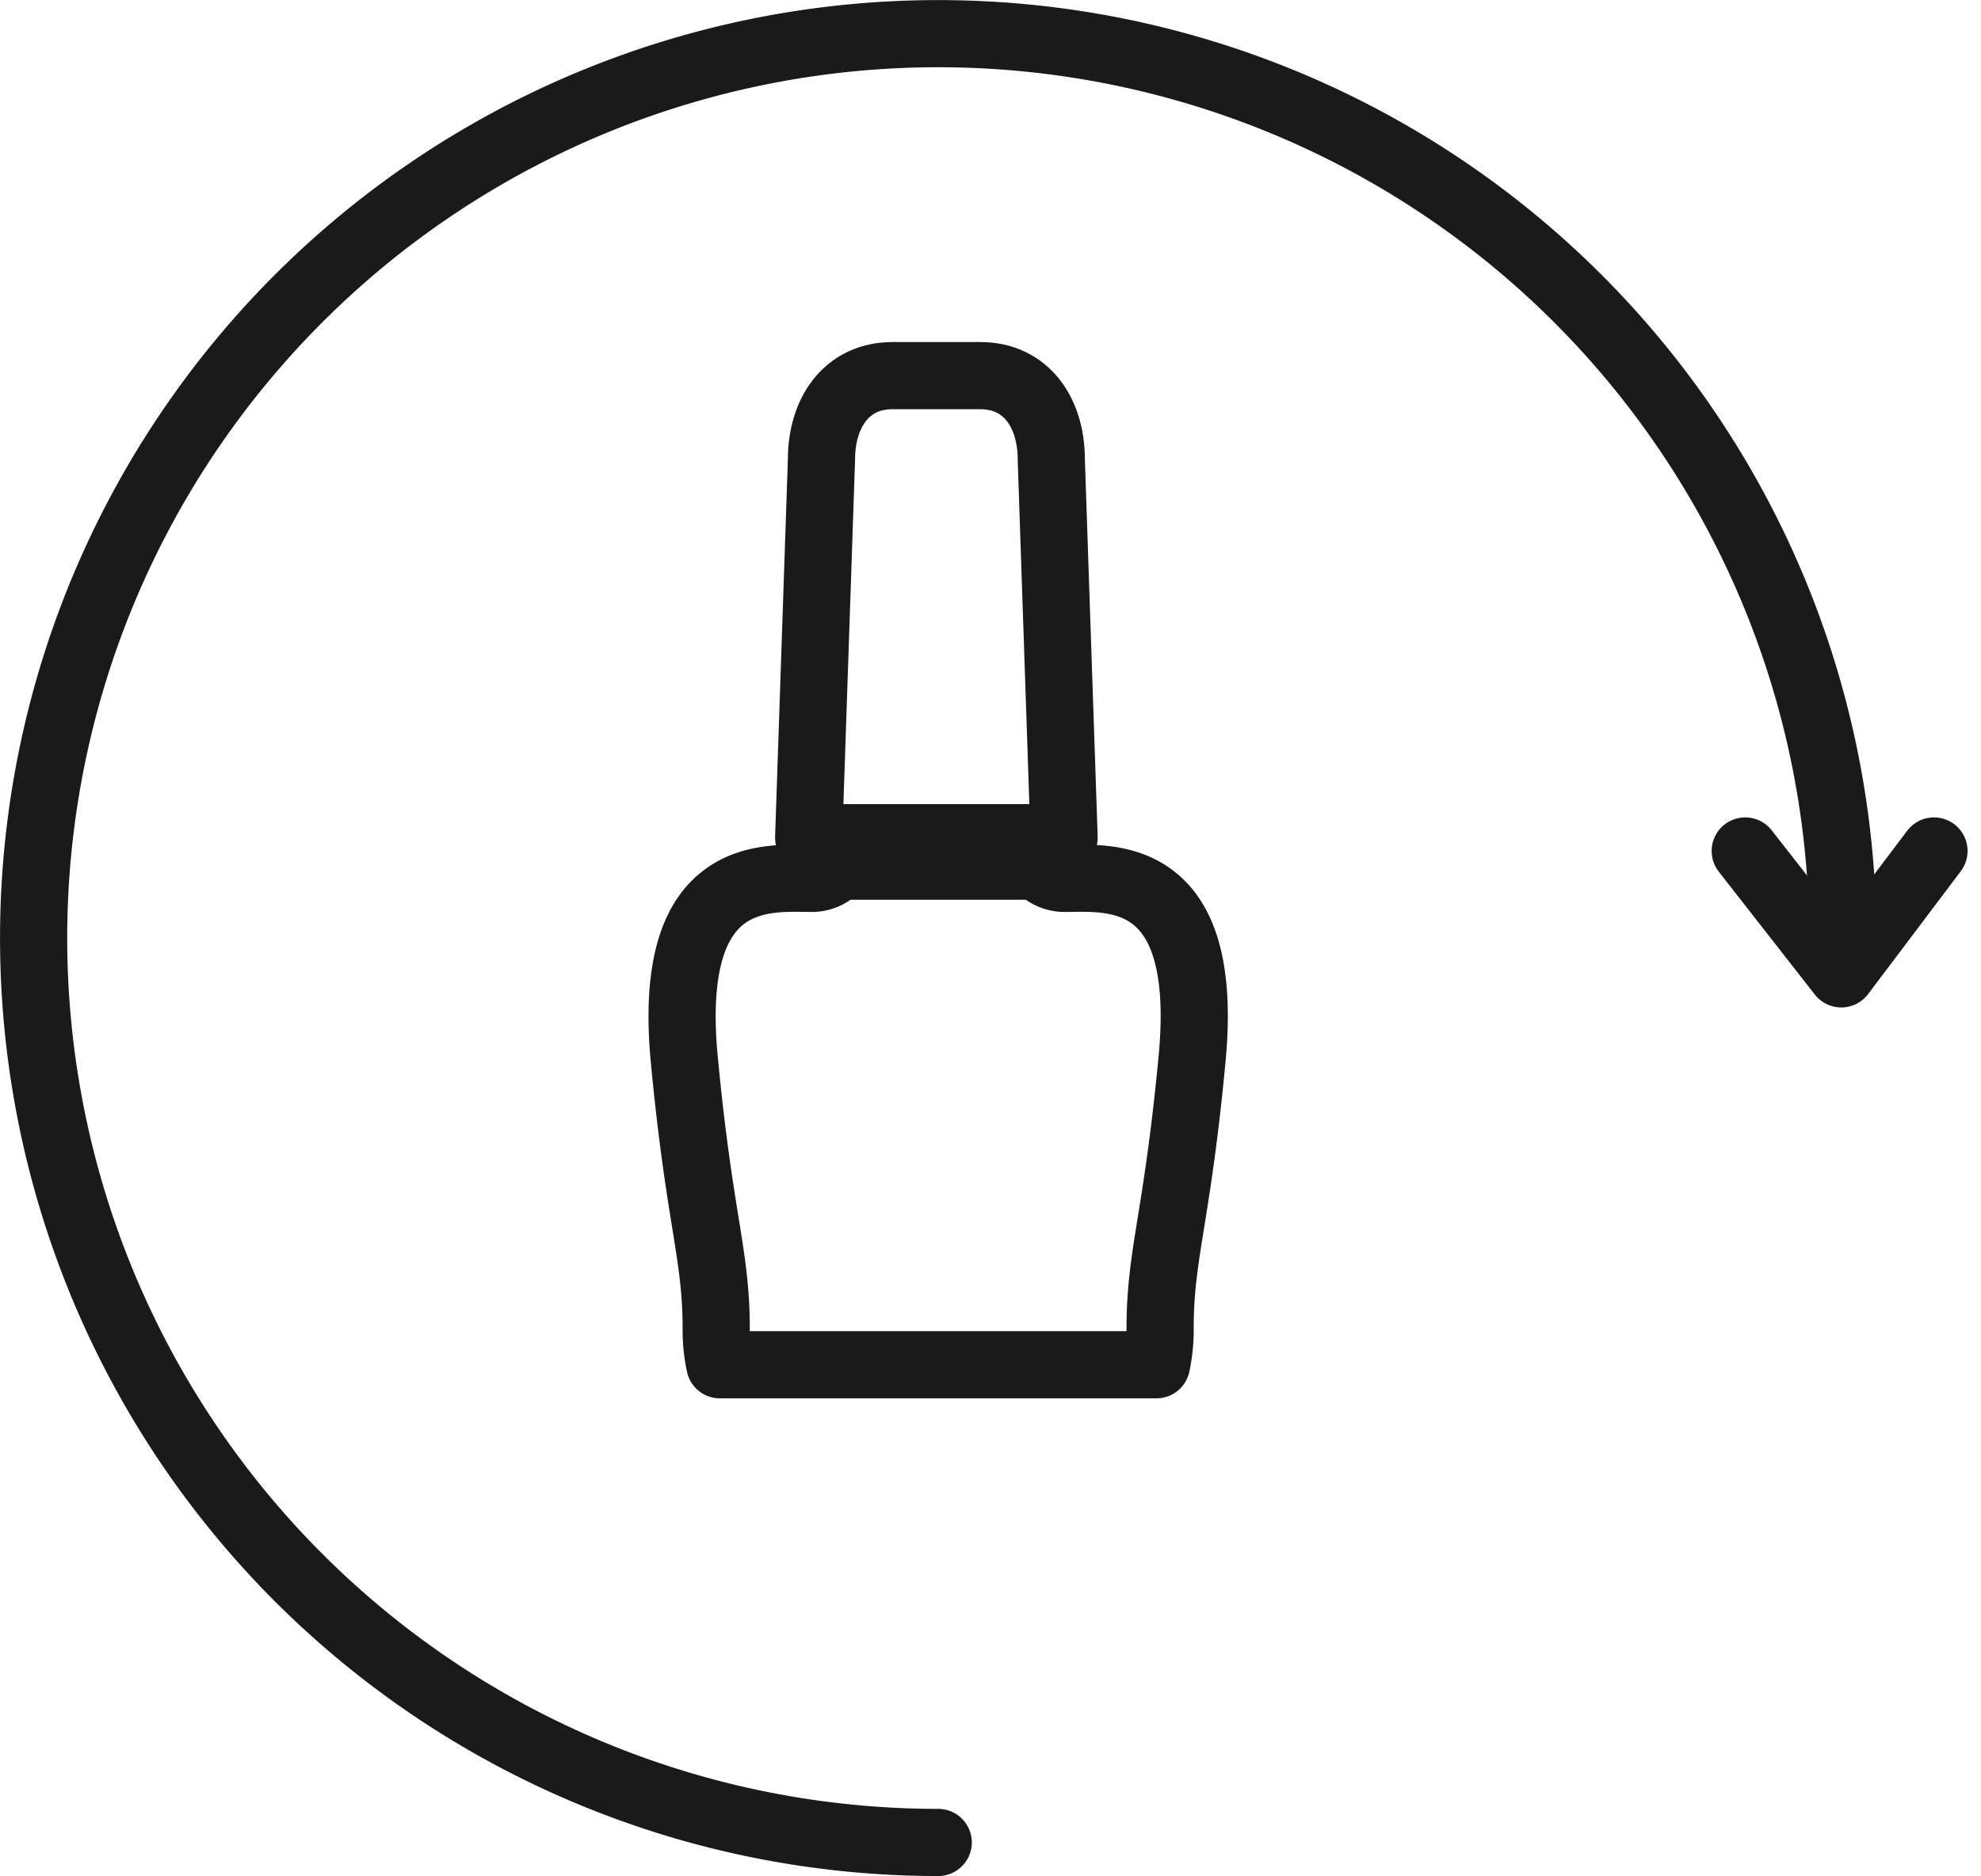<svg xmlns="http://www.w3.org/2000/svg" width="44.237" height="41.902" viewBox="0 0 44.237 41.902">
  <g id="BENEFIT_5" transform="translate(-30.134 -59.939)">
    <g id="Group_23" data-name="Group 23" transform="translate(30.884 60.689)">
      <path id="Path_59" data-name="Path 59" d="M51.085,101.091a20.2,20.2,0,1,1,20.2-20.2" transform="translate(-30.884 -60.689)" fill="none" stroke="#1a1a1a" stroke-linecap="round" stroke-linejoin="round" stroke-width="1.5"/>
      <path id="Path_60" data-name="Path 60" d="M90.572,89.2l2.145,2.745L94.787,89.2" transform="translate(-52.35 -70.943)" fill="none" stroke="#1a1a1a" stroke-linecap="round" stroke-linejoin="round" stroke-width="1.5"/>
    </g>
    <g id="Group_25" data-name="Group 25" transform="translate(45.368 68.329)">
      <path id="Path_61" data-name="Path 61" d="M57.911,82.939l.286-8.448c0-1.034.553-1.872,1.586-1.872h1.96c1.034,0,1.586.838,1.586,1.872l.286,8.448Z" transform="translate(-55.087 -72.619)" fill="none" stroke="#1a1a1a" stroke-linecap="round" stroke-linejoin="round" stroke-width="1.5"/>
      <g id="Group_24" data-name="Group 24" transform="translate(0 10.955)">
        <path id="Path_62" data-name="Path 62" d="M62.037,90a.759.759,0,0,1-.578-.272H56.978A.758.758,0,0,1,56.4,90c-.98,0-3.259-.272-2.852,4.039.339,3.583.713,4.345.713,6.009a3.716,3.716,0,0,0,.081.815h9.751a3.72,3.72,0,0,0,.081-.815c0-1.664.375-2.426.713-6.009C65.3,89.726,63.017,90,62.037,90Z" transform="translate(-53.502 -89.726)" fill="none" stroke="#1a1a1a" stroke-linecap="round" stroke-linejoin="round" stroke-width="1.5"/>
      </g>
    </g>
  </g>
</svg>
